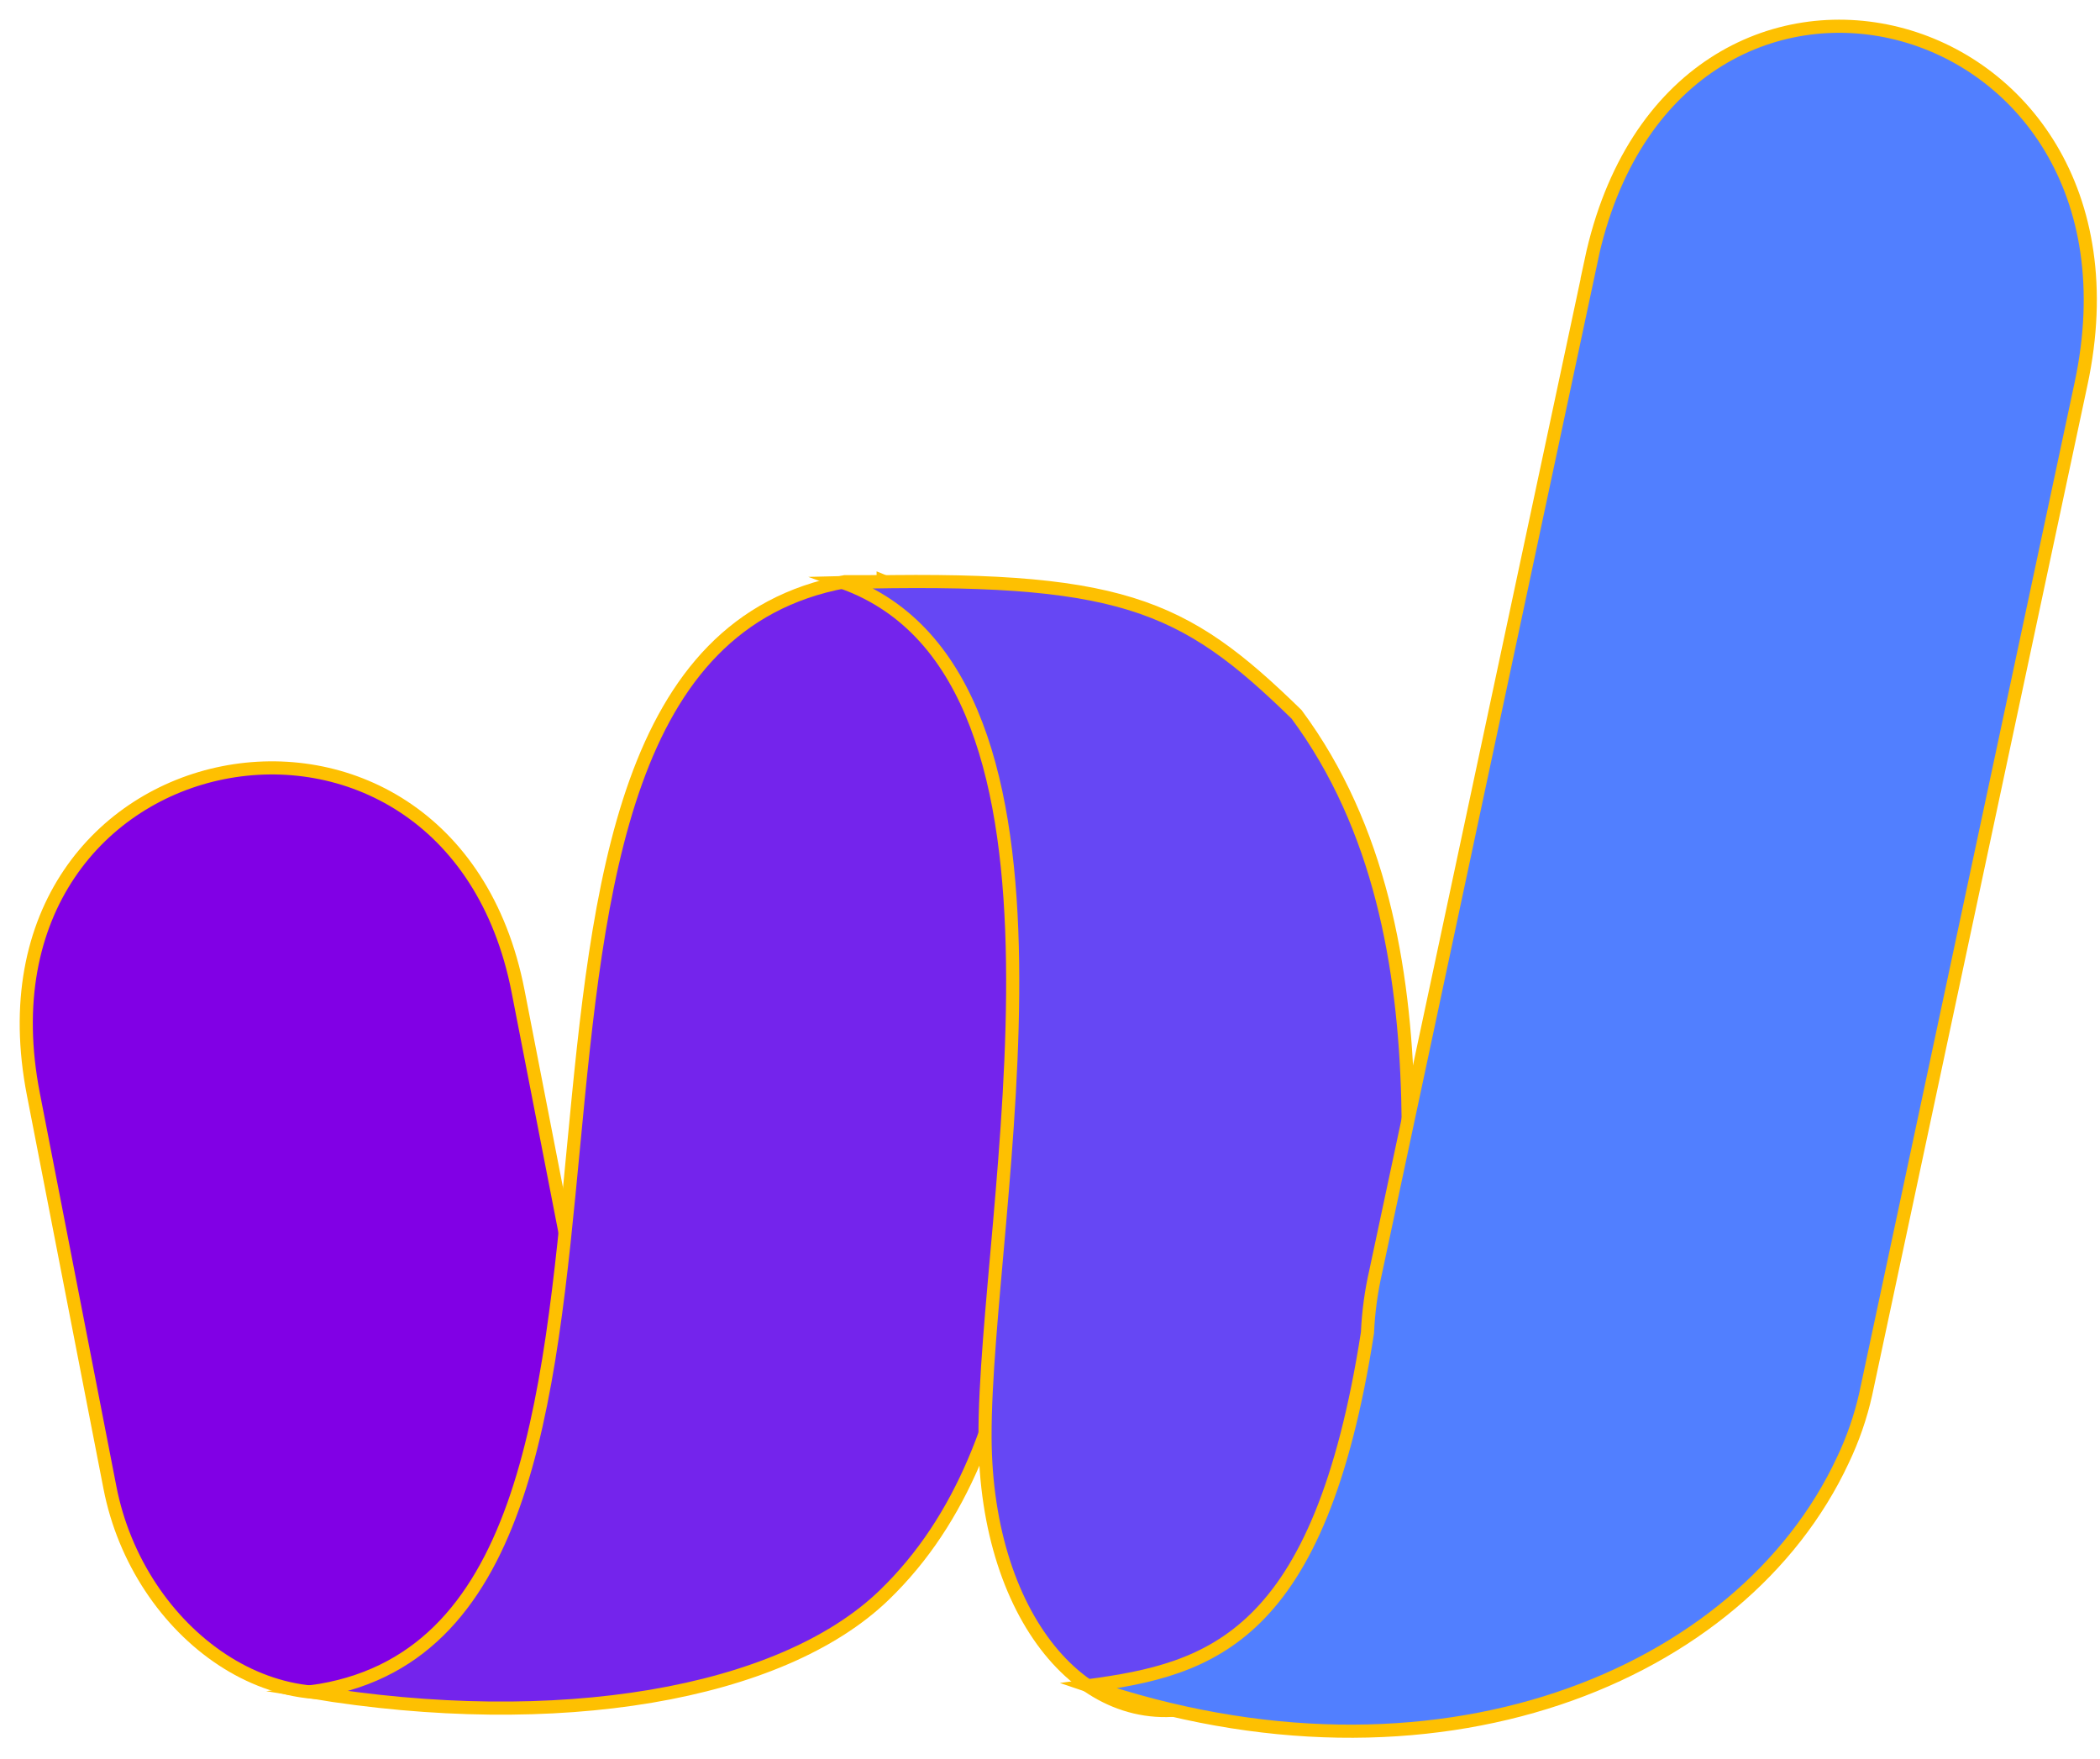 <svg width="80" height="67" viewBox="0 0 80 67" fill="none" xmlns="http://www.w3.org/2000/svg">
<path fill-rule="evenodd" clip-rule="evenodd" d="M19.735 37.753L22.65 52.725C23.726 58.277 20.415 61.147 15.569 63.706C10.723 66.258 5.262 62.216 4.187 56.664L1.272 41.686C-1.449 27.725 17.111 24.291 19.735 37.753Z" fill="#8100E5" stroke="#FEC001" stroke-width="0.5" stroke-miterlimit="22.93"/>
<path fill-rule="evenodd" clip-rule="evenodd" d="M33.644 22.16H32.18C15.401 25.289 28.202 62.255 11.825 64.451C21.225 66.012 29.744 64.561 33.676 60.771C39.688 54.973 39.287 44.912 40.382 34.106C40.952 28.451 38.095 23.909 33.644 22.134V22.16Z" fill="#7424EC" stroke="#FEC001" stroke-width="0.5" stroke-miterlimit="22.93"/>
<path fill-rule="evenodd" clip-rule="evenodd" d="M46.108 64.872C41.574 66.388 37.55 61.808 37.525 54.746C37.492 46.26 42.157 25.827 32.122 22.192C42.681 21.92 45.039 22.963 49.393 27.213C55.774 35.823 53.034 48.527 53.222 54.422C53.397 60.13 50.332 62.676 46.096 64.859L46.108 64.872Z" fill="#6647F4" stroke="#FEC001" stroke-width="0.5" stroke-miterlimit="22.93"/>
<path fill-rule="evenodd" clip-rule="evenodd" d="M60.614 9.942L52.412 48.423C52.235 49.194 52.129 49.979 52.094 50.769C50.281 62.43 46.121 63.589 41.457 64.218C54.679 68.752 66.366 63.855 70.202 55.627C70.587 54.821 70.881 53.973 71.076 53.101L79.278 14.619C82.407 -0.042 63.73 -4.745 60.607 9.948L60.614 9.942Z" fill="#517FFF" stroke="#FEC001" stroke-width="0.5" stroke-miterlimit="22.93"/>
</svg>
